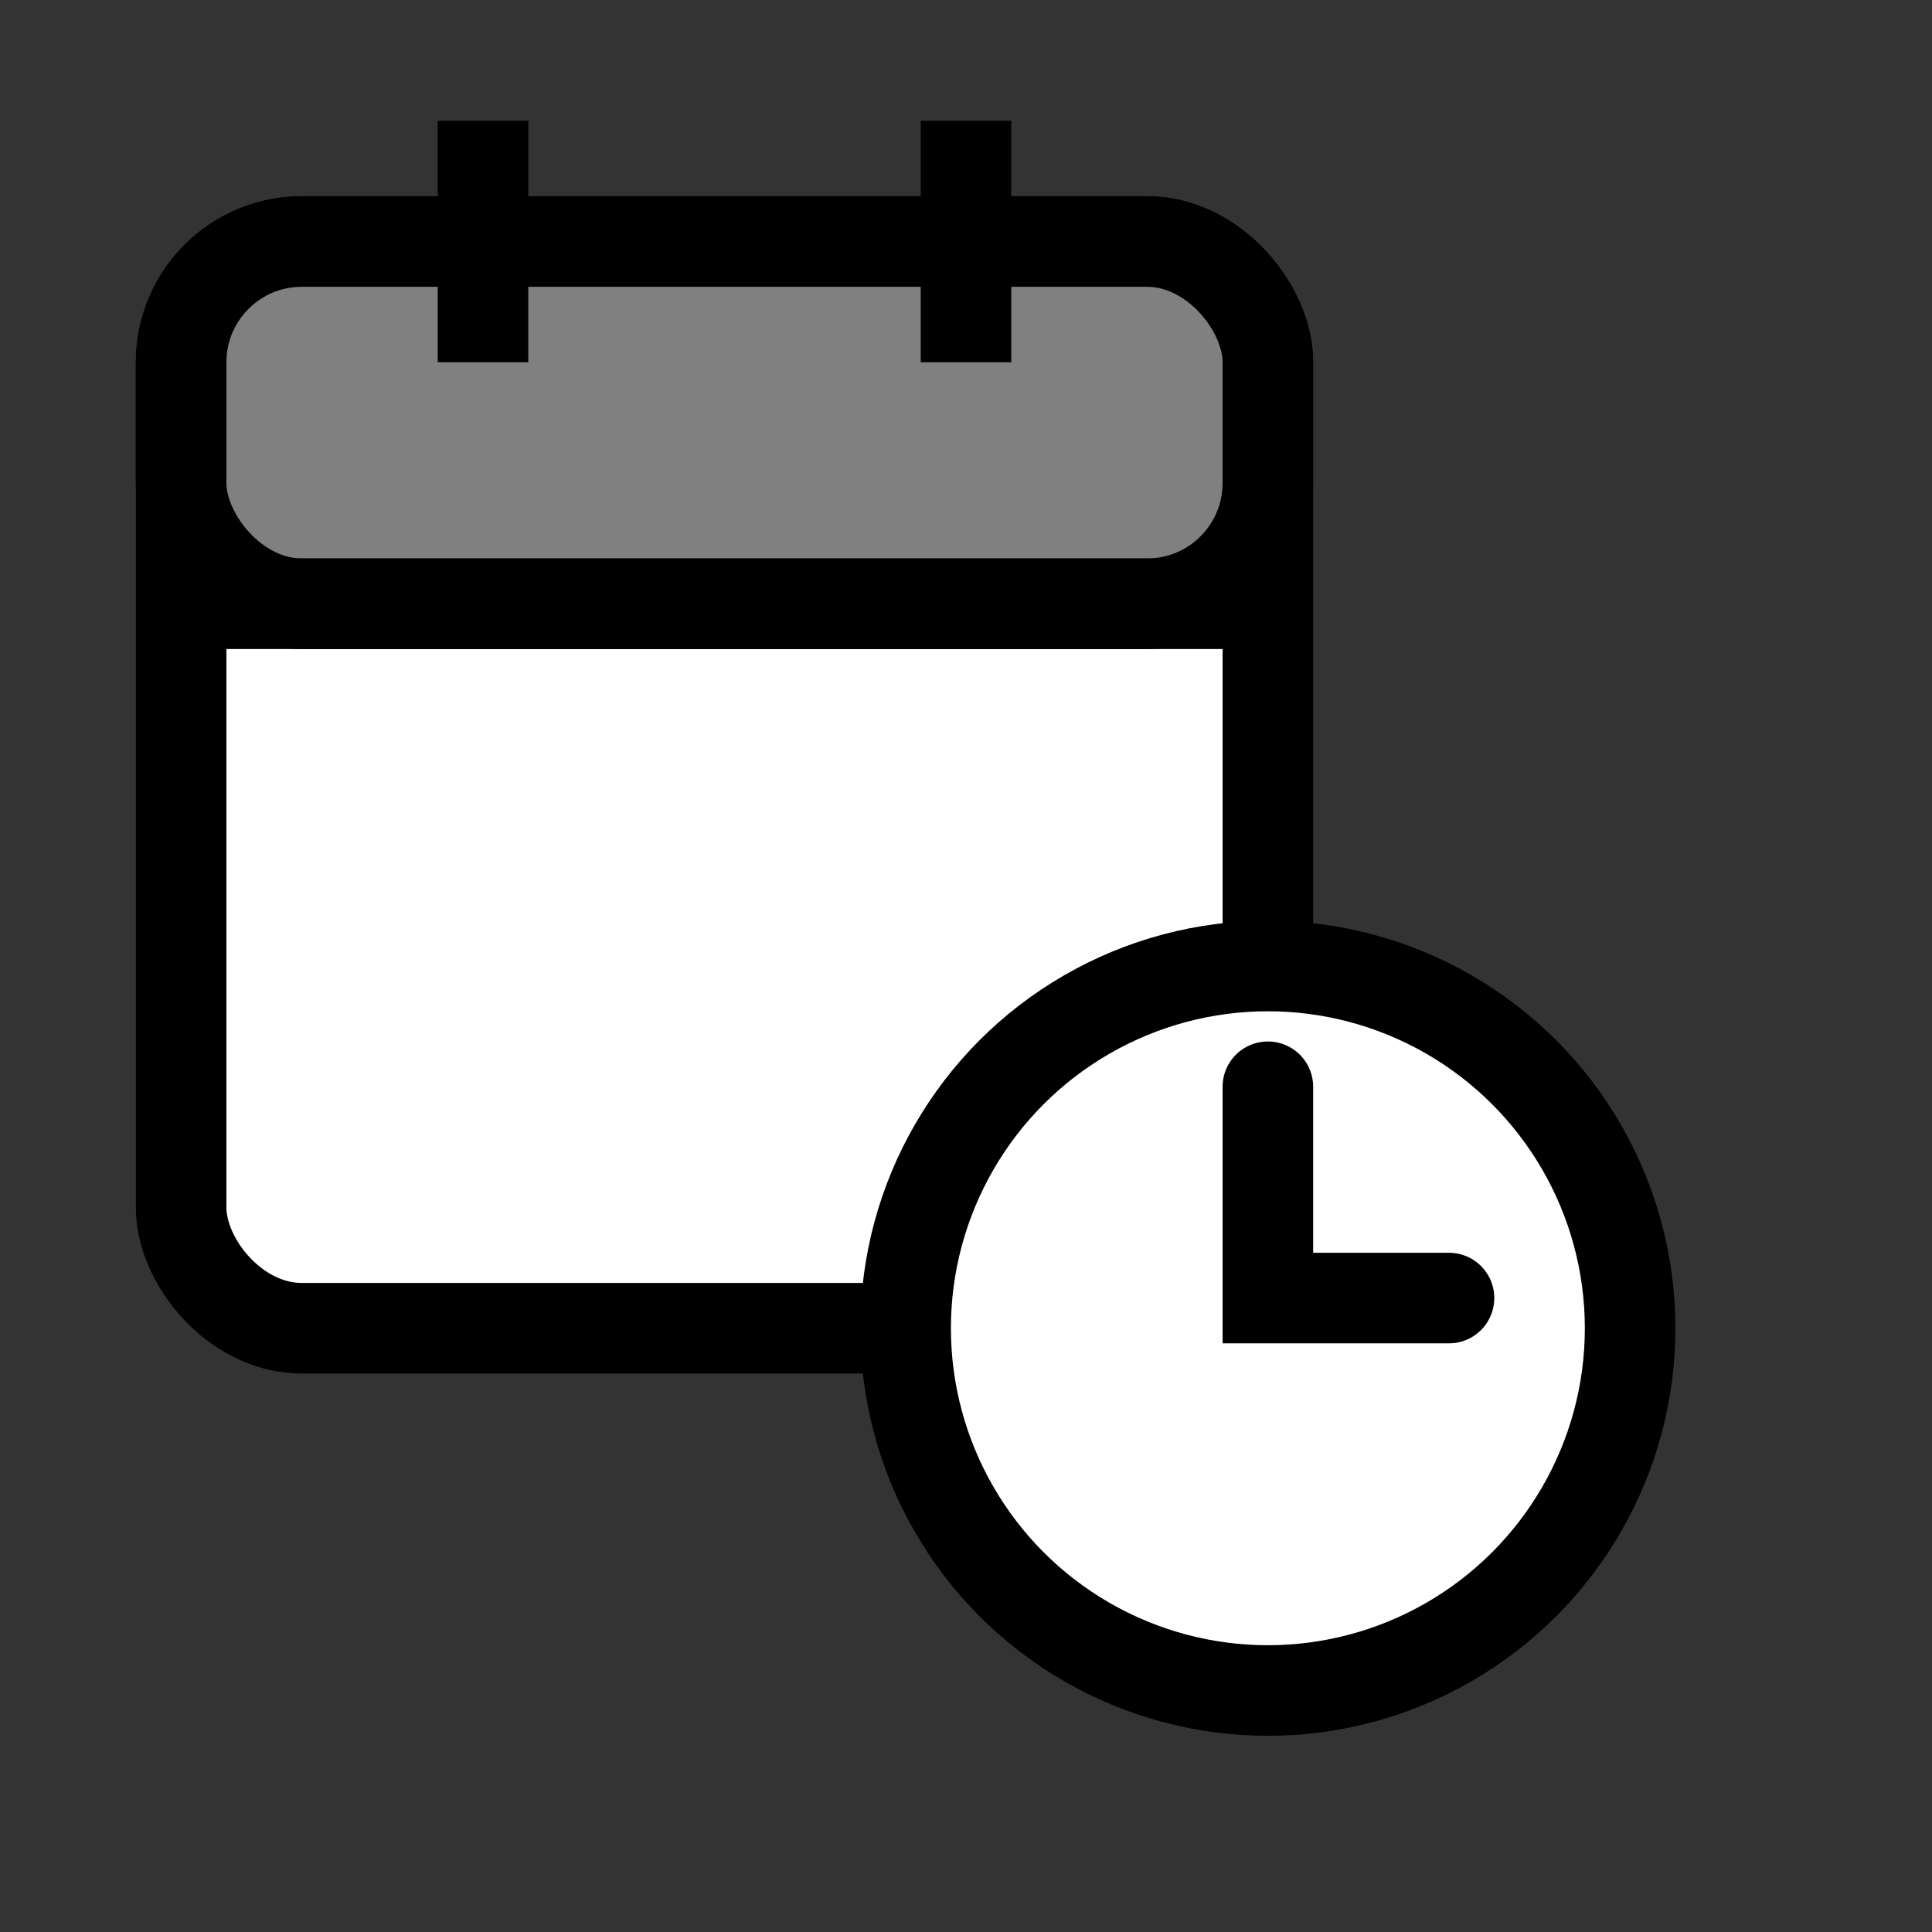 <svg xmlns="http://www.w3.org/2000/svg" width="24" height="24" fill="none" viewBox="0 0 32 32" stroke="currentColor">
  <rect x="0" y="0" width="32" height="32" fill="#333333" stroke="none"/>
  <!-- Calendar Base -->
  <rect x="3" y="4" width="18" height="18" rx="2" ry="2" stroke-width="1.5" fill="white"/>
  <rect x="3" y="4" width="18" height="6" rx="2" ry="2" stroke-width="1.5" fill="grey"/>
  <path d="M16 2v4M8 2v4M3 10h18" stroke-width="1.5"/>

  <!-- Clock in Bottom-Right -->
  <circle cx="21" cy="22" r="6" stroke-width="1.5" fill="white"/>
  <path d="M21 18v3.5h3" stroke-width="1.5" stroke-linecap="round"/>
</svg>
